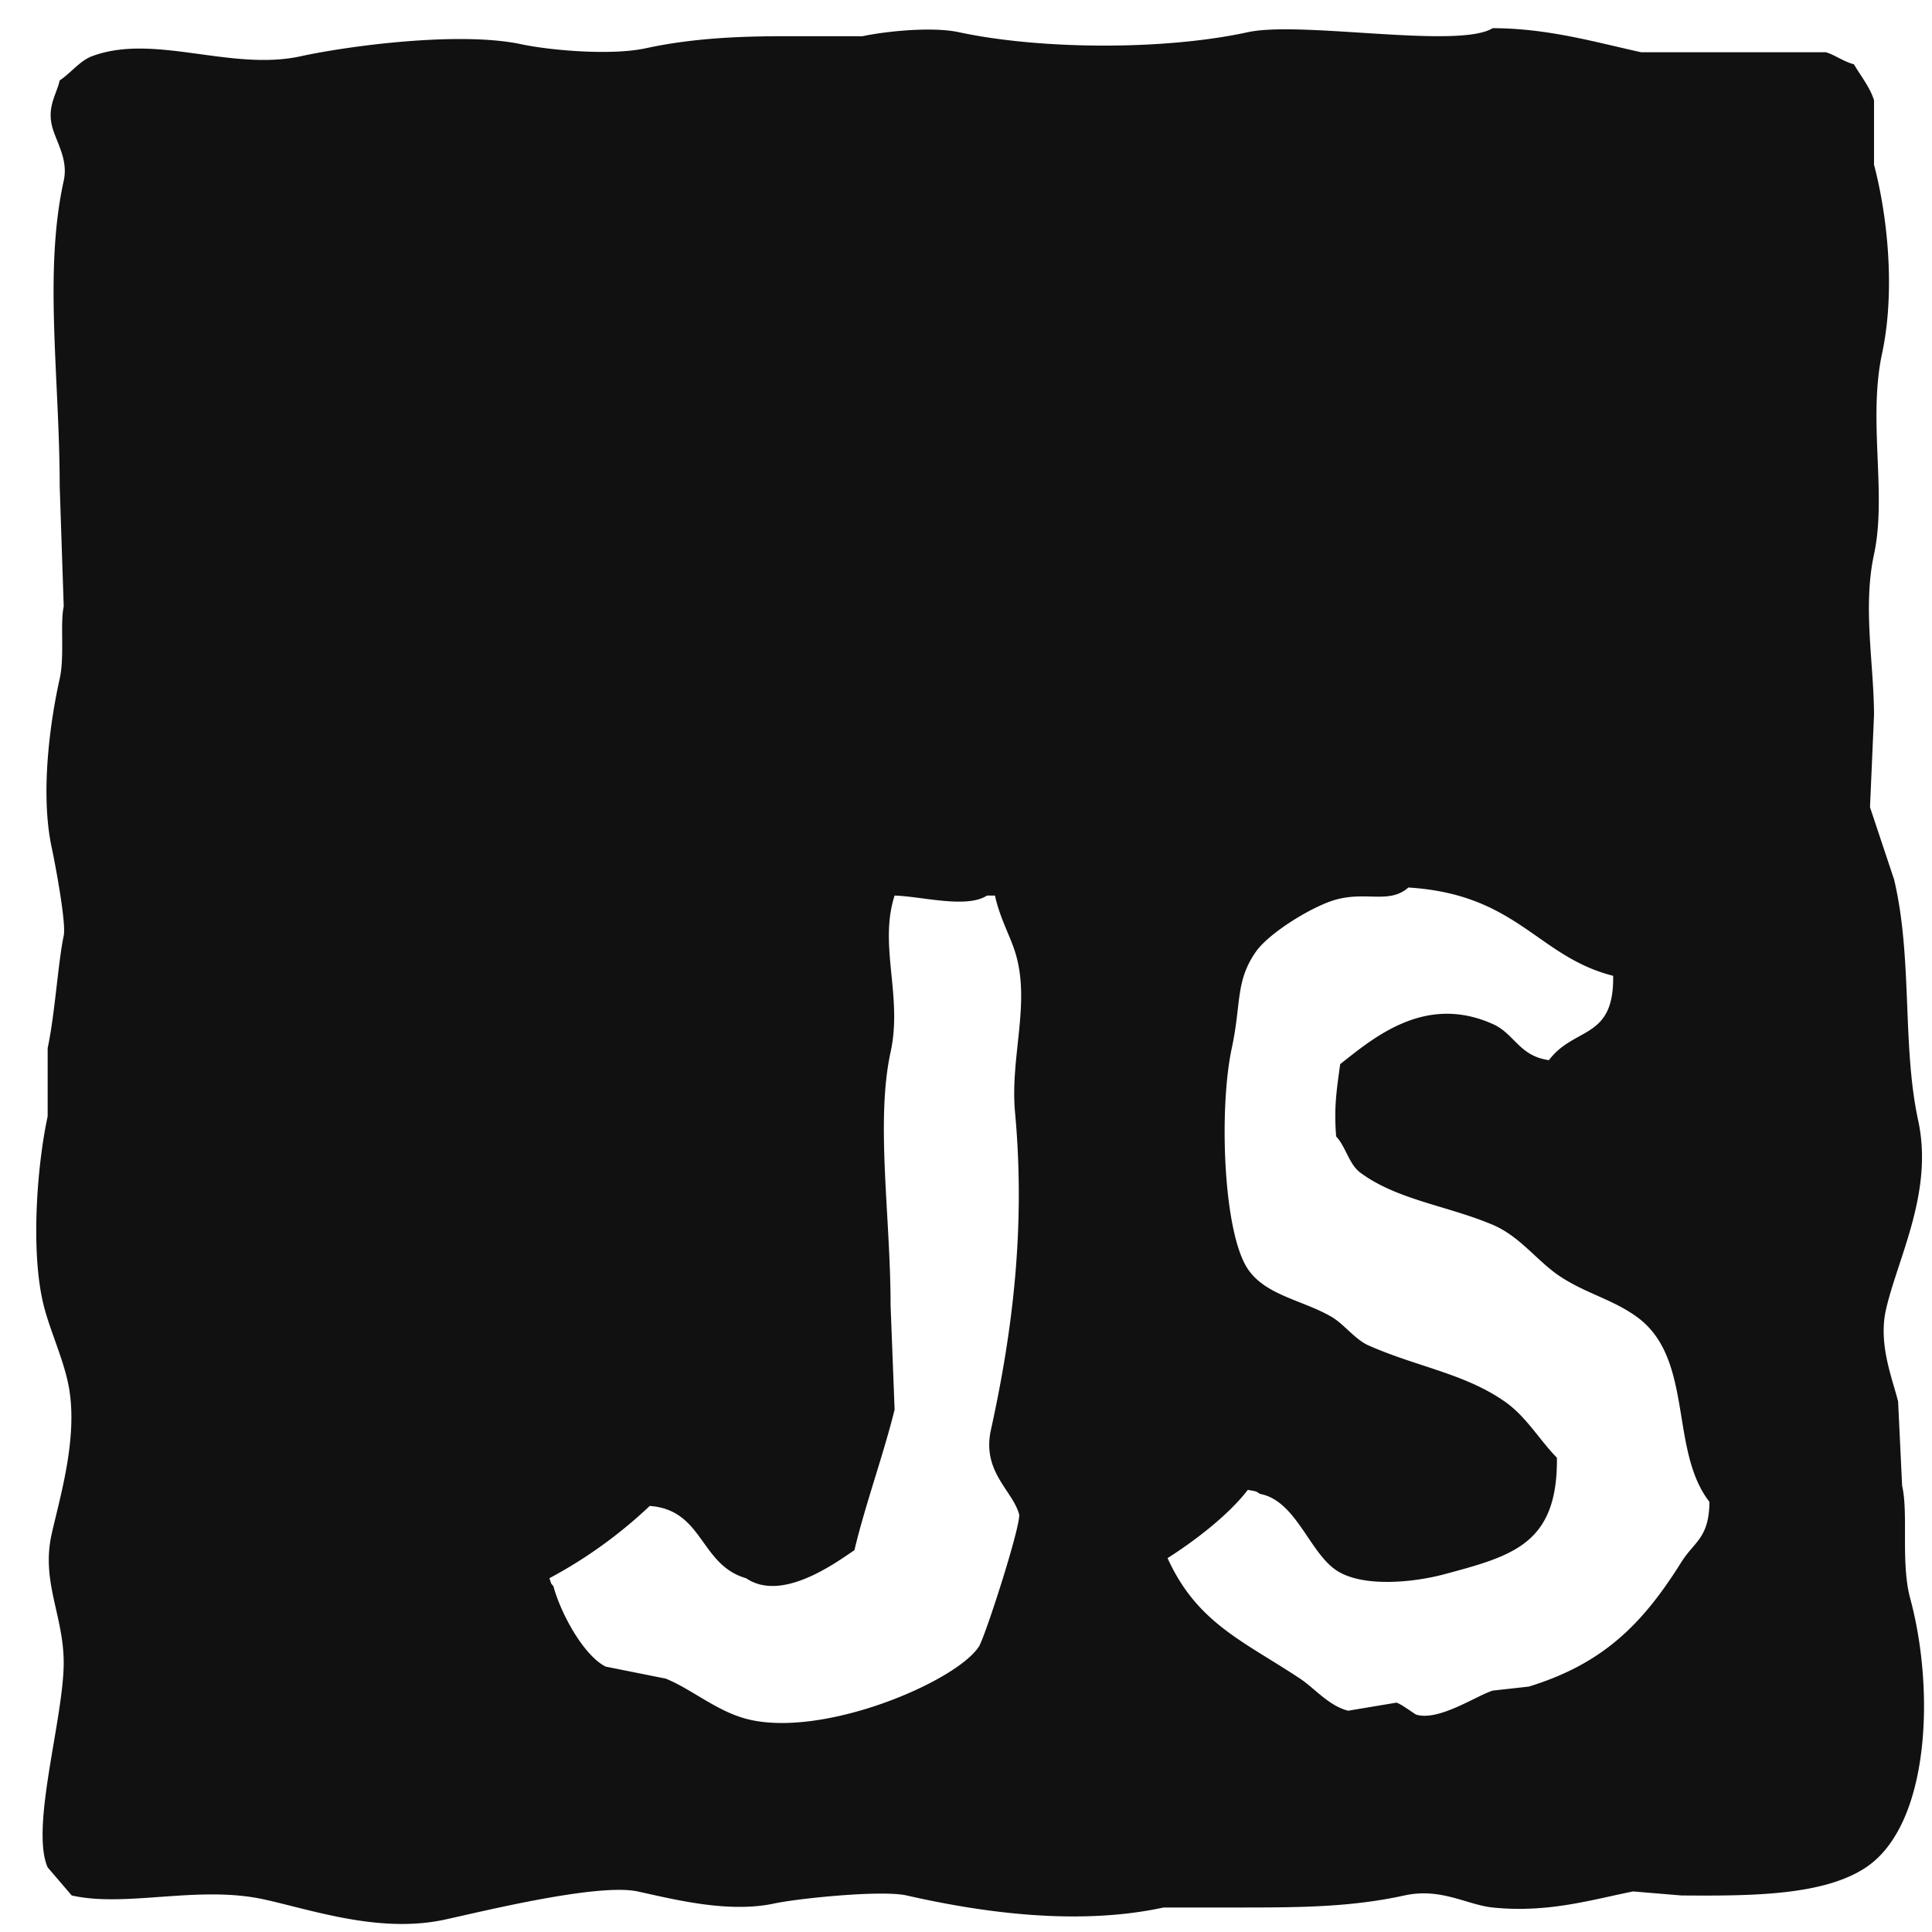 <svg xmlns="http://www.w3.org/2000/svg" width="480" height="480" viewBox="0 0 480 480">
  <defs>
    <style>
      .cls-1 {
        fill: #111;
        fill-rule: evenodd;
      }
    </style>
  </defs>
  <path id="js_1" data-name="js 1" class="cls-1" d="M370.855,7c13.642,0.03,25.179,3.4,36.9,5.986h45.875c2.146,0.6,4.322,2.285,6.981,2.993,1.489,2.6,4.142,5.929,4.986,8.979V40.921c3.365,12.781,5.322,31.37,2,46.891-3.559,16.6,1.221,34.921-2,49.884-2.836,13.2-.046,27.022,0,39.908q-0.5,11.472-1,22.947,2.991,8.978,5.984,17.958c4.629,19.469,1.947,41.224,5.983,59.861,3.837,17.715-4.969,33.912-7.978,46.891-2.017,8.7,1.634,17.354,2.992,22.947q0.5,10.474,1,20.951c1.6,6.782-.375,19.165,2,27.935,6.175,22.849,4.9,56.23-10.97,66.845-10.554,7.06-28.592,7.108-45.875,6.984l-11.967-1c-10.058,1.971-21.053,5.417-34.9,3.991-6.434-.663-12.843-4.986-21.94-2.993-13,2.846-25.27,2.984-39.891,2.993H289.079c-21.049,4.574-44.824,1.337-63.826-2.993-6.137-1.4-27,.728-32.91,2-11.465,2.457-25.047-1.077-33.907-2.993-9.834-2.126-38.321,4.9-47.87,6.984-16.118,3.512-32.838-2.326-44.877-4.989-16.409-3.629-34.259,2.069-47.869-1l-5.984-6.984c-4.346-9.947,4.011-37.141,3.989-50.882-0.018-11.7-5.648-20.091-2.992-31.926,2.161-9.628,6.888-25.017,3.989-37.912-1.463-6.507-4.5-12.98-5.984-18.956-3.328-13.419-1.588-34.984,1-46.891v-16.96c1.8-8.365,2.566-21.135,3.989-27.936,0.668-3.192-2.166-18.095-2.992-21.949-2.916-13.611-.3-31.7,1.995-41.9,1.237-5.5.078-13.679,1-17.959l-1-29.93c-0.017-26.87-4-53.233,1-75.824,1.233-5.572-2.153-10-2.992-13.968-1-4.721,1.239-7.595,1.995-10.975,2.617-1.686,4.978-4.852,7.978-5.986,15.348-5.8,34.542,3.772,51.858,0,12-2.614,39.544-6.261,54.851-2.993,7.076,1.511,22.283,2.865,30.915,1C170.939,9.715,181.973,9,194.337,9h19.946c5.32-1.149,17.056-2.473,23.935-1,20.178,4.328,50.9,4.554,71.8,0C323.25,5.116,362.371,12.258,370.855,7ZM349.912,220.5c-4.716,4.149-10.346.913-17.951,2.993-5.9,1.614-16.724,8.333-19.945,12.97-5.13,7.384-3.571,12.721-5.984,23.945-3.2,14.884-2.185,45.675,3.989,54.872,4.46,6.643,13.856,7.761,20.943,11.972,2.893,1.719,5.79,5.571,8.976,6.984,12.092,5.367,23.866,6.965,33.907,13.968,5.339,3.723,8.491,9.384,12.965,13.967,0.224,21.46-11,24.375-27.924,28.933-7.56,2.036-20.408,3.4-26.927-1-6.723-4.534-10.019-17.333-18.948-18.956-1.07-.75-0.943-0.6-2.992-1-4.785,6.249-13.227,12.705-19.945,16.96,7.333,16.171,18.879,20.625,32.91,29.931,3.589,2.38,7.236,6.833,11.967,7.981l11.968-2c1.053,0.2,4.56,2.87,4.986,2.993,5.6,1.613,14.675-4.607,18.948-5.986l8.976-1c18.695-5.748,28.381-15.755,37.9-30.928,3.248-5.179,6.872-5.924,6.981-14.965-10.014-12.821-3.813-35.551-17.951-45.894-5.954-4.355-12.481-5.783-18.948-9.977-5.789-3.753-10.035-10.042-16.954-12.969-11.217-4.746-23.731-6.159-32.91-12.97-2.772-2.058-3.621-6.479-5.984-8.979-0.575-7.111.1-11.429,1-17.959,8.491-6.714,21.158-17.454,37.9-9.977,5.478,2.447,6.541,7.951,13.962,8.98,6.336-8.412,16.222-5,15.956-20.952C381.921,237.663,377.041,222.187,349.912,220.5Zm-127.651,2c-4.01,12.46,2.052,24.935-1,38.909-3.751,17.193,0,40.882,0,62.854q0.5,12.969,1,25.94c-2.636,10.808-7.424,24.056-9.973,34.919-5.535,3.808-18.3,12.841-26.926,6.984-11.534-3.315-10.529-16.966-23.935-17.959A115.461,115.461,0,0,1,136.5,392.106c0.629,1.75.193,0.969,1,2,1.772,6.619,7.419,17.128,12.964,19.954l14.959,2.993c6.437,2.641,12.569,8.012,19.946,9.977,18.843,5.018,52.2-9.191,57.842-17.959,1.543-2.4,10.638-30.626,9.973-32.923-1.741-6.011-9.273-10.533-6.981-20.952,5.369-24.408,8.615-50.177,5.983-78.817-1.279-13.929,3.984-27.261,0-39.907-1.287-4.087-3.833-8.552-4.986-13.967h-2C240.166,225.788,228.952,222.693,222.261,222.5Z"/>
</svg>
